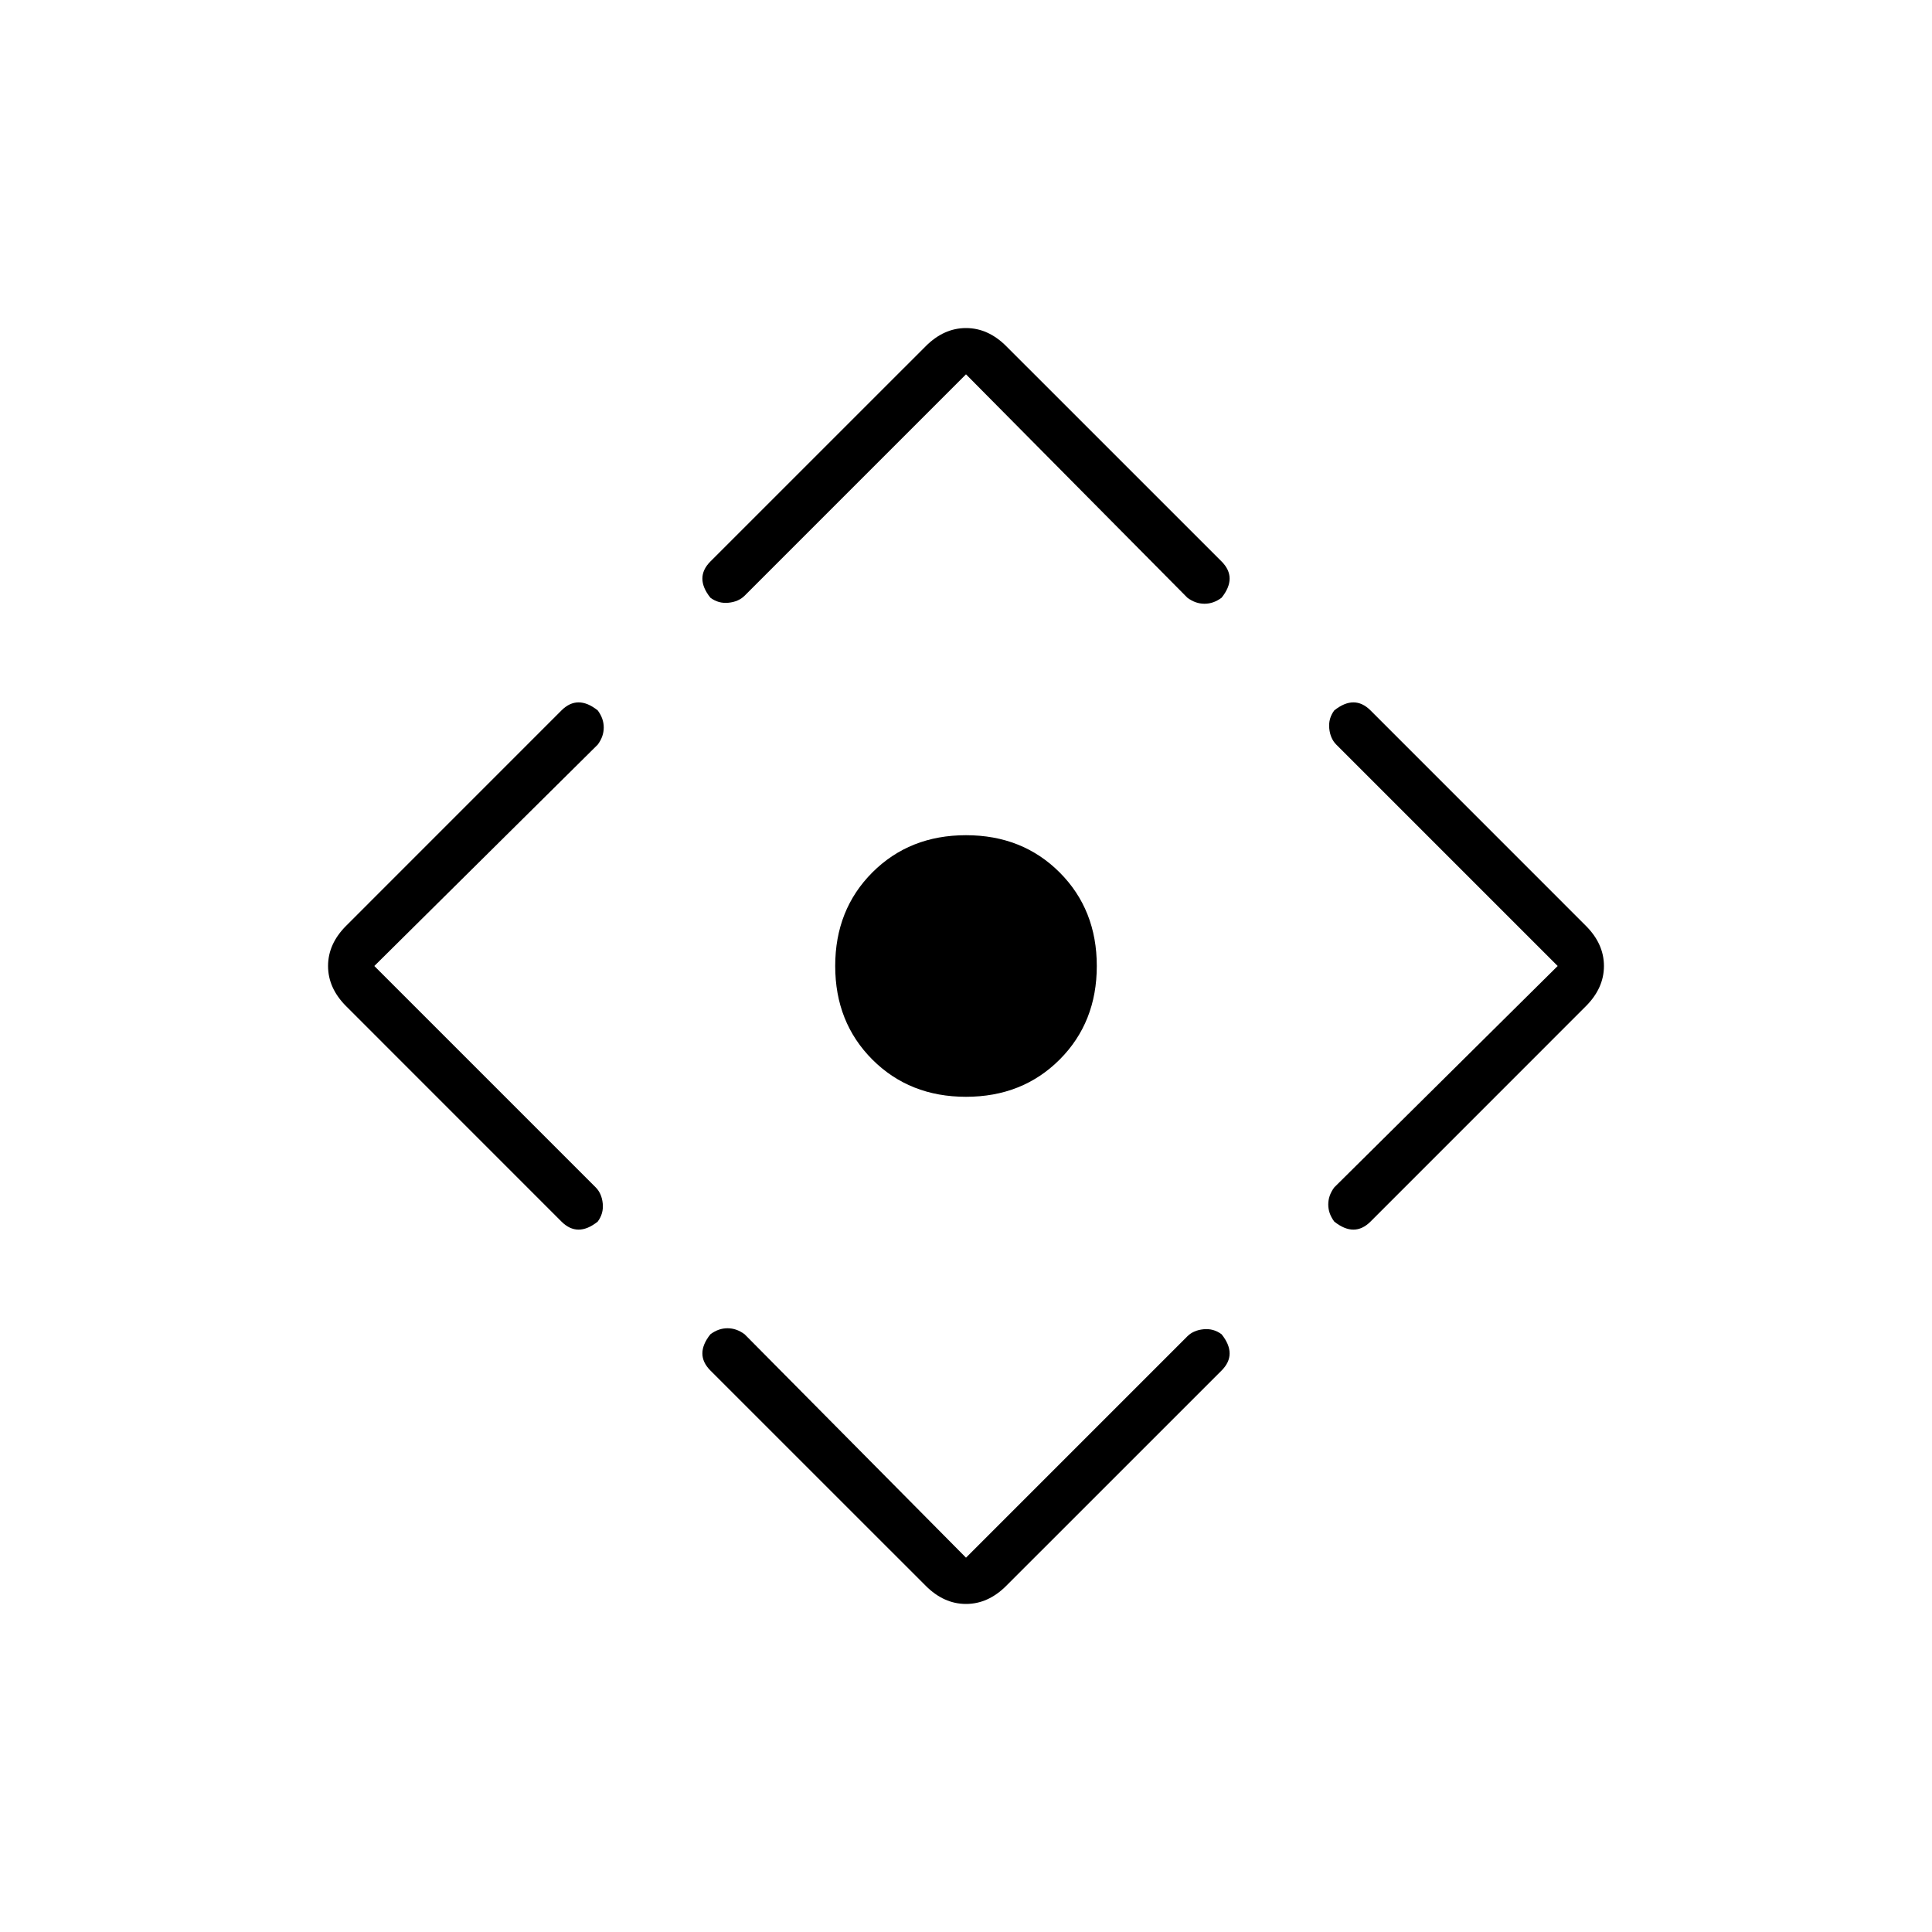 <svg xmlns="http://www.w3.org/2000/svg" height="40" width="40"><path d="M20 22.708q-1.167 0-1.938-.77-.77-.771-.77-1.938 0-1.167.77-1.938.771-.77 1.938-.77 1.167 0 1.938.77.77.771.77 1.938 0 1.167-.77 1.938-.771.77-1.938.77Zm0 9.542 4.583-4.583q.125-.125.334-.146.208-.021.375.104.166.208.166.396 0 .187-.166.354l-4.459 4.458q-.375.375-.833.375-.458 0-.833-.375l-4.459-4.458q-.166-.167-.166-.354 0-.188.166-.396.167-.125.354-.125.188 0 .355.125ZM7.75 20l4.583 4.583q.125.125.146.334.021.208-.104.375-.208.166-.396.166-.187 0-.354-.166l-4.458-4.459q-.375-.375-.375-.833 0-.458.375-.833l4.458-4.459q.167-.166.354-.166.188 0 .396.166.125.167.125.354 0 .188-.125.355ZM20 7.75l-4.583 4.583q-.125.125-.334.146-.208.021-.375-.104-.166-.208-.166-.396 0-.187.166-.354l4.459-4.458q.375-.375.833-.375.458 0 .833.375l4.459 4.458q.166.167.166.354 0 .188-.166.396-.167.125-.354.125-.188 0-.355-.125ZM32.25 20l-4.583-4.583q-.125-.125-.146-.334-.021-.208.104-.375.208-.166.396-.166.187 0 .354.166l4.458 4.459q.375.375.375.833 0 .458-.375.833l-4.458 4.459q-.167.166-.354.166-.188 0-.396-.166-.125-.167-.125-.354 0-.188.125-.355Z"/></svg>